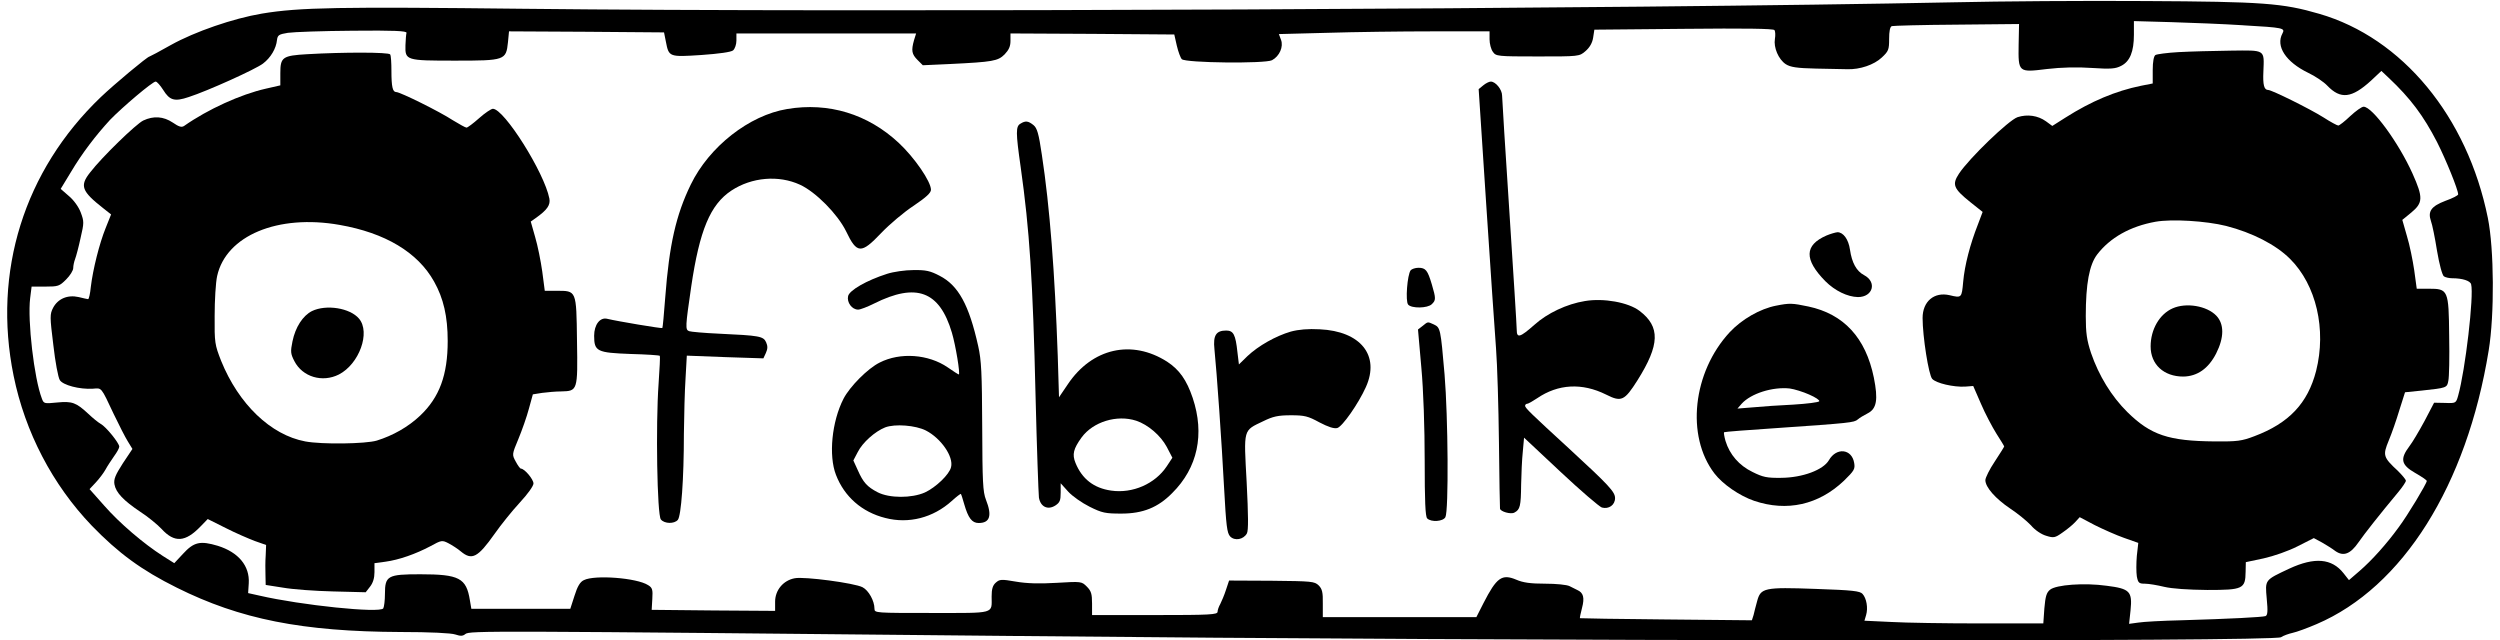 <?xml version="1.0" standalone="no"?>
<!DOCTYPE svg PUBLIC "-//W3C//DTD SVG 20010904//EN"
 "http://www.w3.org/TR/2001/REC-SVG-20010904/DTD/svg10.dtd">
<svg version="1.0" xmlns="http://www.w3.org/2000/svg"
 width="1195pt" height="306pt" viewBox="0 0 1195 306"
 preserveAspectRatio="xMidYMid meet">
<g transform="translate(0,306) scale(0.1,-0.1)"
fill="#000000" stroke="none">
<path d="M9340 3049 c-1546 -32 -5248 -49 -6835 -31 -882 10 -1073 7 -1253
-23 -137 -23 -320 -86 -435 -150 -53 -30 -100 -55 -102 -55 -10 0 -169 -133
-233 -194 -367 -351 -518 -835 -417 -1332 55 -270 186 -521 374 -717 127 -131
237 -212 406 -296 303 -151 599 -210 1070 -212 139 0 243 -5 262 -12 24 -8 35
-8 47 2 20 17 93 16 2626 -9 2449 -25 6018 -28 6053 -6 12 8 38 17 56 21 19 4
71 23 115 42 411 176 717 662 822 1308 28 171 26 484 -4 633 -98 485 -409 861
-806 976 -175 51 -267 58 -831 61 -286 2 -698 -1 -915 -6z m1383 -110 c192
-11 201 -13 187 -39 -33 -61 16 -136 123 -188 34 -16 75 -44 91 -61 64 -67
117 -61 210 24 l49 46 35 -33 c104 -98 166 -181 231 -307 43 -85 101 -228 101
-250 0 -5 -27 -19 -61 -31 -68 -26 -85 -50 -69 -97 6 -15 19 -79 29 -142 11
-65 25 -117 33 -122 7 -5 25 -9 39 -9 49 0 87 -12 91 -29 14 -53 -28 -412 -62
-532 -10 -36 -11 -37 -62 -35 l-53 1 -46 -88 c-26 -48 -58 -102 -72 -120 -46
-61 -40 -89 28 -128 30 -17 55 -34 55 -38 0 -12 -92 -165 -134 -221 -58 -80
-129 -159 -187 -209 l-51 -44 -26 33 c-56 71 -138 78 -259 22 -119 -56 -116
-52 -108 -144 6 -61 4 -79 -6 -83 -16 -5 -164 -13 -404 -20 -88 -2 -180 -7
-204 -11 l-44 -6 7 65 c9 90 -3 103 -114 117 -107 15 -242 5 -271 -19 -17 -14
-22 -32 -27 -89 l-5 -72 -301 0 c-165 0 -358 3 -427 7 l-127 6 8 27 c10 34 2
80 -17 101 -12 14 -48 18 -224 24 -247 9 -263 5 -280 -59 -6 -22 -14 -52 -17
-66 l-8 -25 -409 4 c-226 2 -411 5 -413 6 -1 1 3 23 10 49 13 49 7 73 -23 86
-8 4 -24 12 -36 18 -13 7 -65 12 -117 12 -70 0 -106 5 -138 19 -69 29 -94 11
-157 -112 l-34 -67 -367 0 -367 0 0 65 c1 54 -3 70 -20 87 -20 19 -32 20 -224
22 l-204 1 -15 -45 c-8 -25 -21 -55 -27 -67 -7 -12 -13 -29 -13 -37 0 -14 -34
-16 -300 -16 l-300 0 0 55 c0 46 -4 60 -25 81 -25 25 -26 25 -145 18 -82 -5
-144 -3 -195 6 -69 12 -77 11 -95 -5 -15 -13 -20 -31 -20 -66 0 -85 22 -79
-286 -79 -269 0 -274 0 -274 20 0 38 -28 88 -57 103 -38 20 -279 52 -324 43
-55 -10 -94 -57 -94 -112 l0 -44 -295 2 -295 3 3 52 c3 45 0 54 -20 66 -54 35
-256 50 -307 24 -18 -8 -31 -30 -45 -75 l-20 -62 -237 0 -236 0 -7 41 c-17
106 -51 124 -237 124 -156 0 -169 -7 -169 -94 0 -31 -4 -62 -8 -69 -16 -24
-393 15 -592 61 l-54 12 3 47 c5 83 -49 148 -148 179 -84 25 -114 19 -167 -39
l-41 -44 -54 34 c-94 60 -208 158 -280 240 l-71 80 30 32 c16 17 37 45 46 61
9 17 28 45 41 64 14 19 25 39 25 46 0 17 -64 96 -89 109 -11 6 -38 28 -58 47
-59 55 -78 62 -150 55 -61 -6 -64 -6 -73 19 -37 96 -69 373 -56 479 l7 56 66
0 c61 0 67 2 99 34 19 19 34 43 34 55 0 11 4 30 9 43 5 13 17 58 26 100 17 73
17 79 1 122 -10 27 -34 60 -57 79 l-39 34 48 79 c54 91 119 176 188 251 59 61
203 183 218 183 6 0 22 -18 36 -40 31 -50 54 -57 122 -34 90 29 320 133 355
160 37 28 63 72 67 113 3 23 9 27 52 34 27 4 166 9 309 10 200 2 259 -1 258
-10 -2 -7 -4 -33 -5 -59 -2 -73 2 -74 238 -74 238 0 243 2 252 88 l5 52 370
-2 371 -3 9 -45 c14 -73 16 -73 170 -63 85 6 141 14 151 22 9 8 16 29 16 47
l0 34 429 0 430 0 -10 -32 c-14 -50 -11 -67 17 -95 l25 -25 132 6 c203 10 227
14 259 46 20 21 28 38 28 64 l0 36 392 -2 391 -3 12 -53 c7 -30 18 -59 24 -65
18 -18 398 -22 431 -5 36 19 56 65 43 98 l-10 27 231 6 c127 4 354 7 504 7
l272 0 0 -38 c0 -21 7 -48 16 -60 15 -21 20 -22 214 -22 197 0 199 0 228 25
20 17 33 39 37 64 l6 39 427 4 c293 3 429 1 434 -6 4 -6 5 -25 2 -42 -7 -41
17 -98 52 -121 22 -14 52 -19 144 -21 63 -1 131 -3 150 -3 60 -2 128 21 165
56 32 30 35 37 35 89 0 36 4 58 13 61 6 2 146 6 310 7 l298 3 -2 -98 c-2 -134
-2 -134 136 -117 68 8 145 10 214 5 91 -6 113 -4 140 10 42 21 61 68 61 149
l0 65 178 -5 c97 -3 253 -9 345 -15z"/>
<path d="M10415 2811 c-55 -3 -106 -10 -112 -14 -8 -5 -13 -32 -13 -72 l0 -64
-56 -11 c-122 -25 -238 -74 -361 -152 l-63 -40 -30 22 c-39 28 -89 35 -136 20
-42 -14 -231 -196 -280 -270 -34 -52 -27 -71 54 -136 l59 -47 -23 -61 c-37
-94 -63 -194 -70 -273 -7 -77 -7 -78 -65 -64 -74 17 -129 -30 -129 -109 0 -88
29 -273 46 -291 19 -21 102 -40 157 -37 l39 3 37 -85 c20 -47 54 -111 74 -143
20 -31 37 -59 37 -61 0 -2 -20 -34 -45 -72 -25 -37 -45 -78 -45 -89 0 -34 49
-89 119 -136 35 -23 79 -59 99 -80 19 -23 51 -44 73 -50 35 -11 42 -10 77 15
22 15 49 37 61 50 l22 24 72 -38 c40 -20 103 -48 140 -61 l68 -24 -7 -62 c-3
-35 -3 -78 0 -98 6 -31 10 -35 39 -35 18 0 59 -7 92 -15 38 -9 114 -14 206
-15 170 0 182 5 183 87 l1 46 85 18 c49 11 118 35 163 58 l77 39 39 -21 c21
-12 50 -30 64 -41 39 -27 72 -14 110 41 30 43 100 132 190 240 20 24 37 49 37
55 0 6 -17 26 -37 46 -72 67 -74 75 -45 146 14 33 37 99 51 146 l27 85 79 8
c120 13 122 13 128 47 4 17 6 113 4 214 -2 221 -5 226 -98 226 l-57 0 -12 88
c-7 48 -22 122 -35 164 l-22 77 44 36 c55 46 56 71 5 185 -66 147 -192 320
-234 320 -9 0 -37 -20 -64 -45 -26 -25 -52 -45 -57 -45 -5 0 -37 17 -71 39
-65 41 -247 131 -264 131 -20 0 -26 25 -23 88 4 107 12 102 -157 100 -81 -1
-192 -4 -247 -7z m226 -831 c125 -32 238 -90 305 -157 126 -125 175 -338 125
-536 -40 -155 -130 -250 -295 -312 -60 -23 -82 -26 -190 -25 -220 2 -305 30
-417 140 -76 75 -137 175 -174 283 -20 61 -25 95 -25 176 0 155 17 245 54 294
62 81 158 135 279 157 78 14 242 4 338 -20z"/>
<path d="M10385 1586 c-63 -28 -105 -101 -105 -182 0 -86 63 -144 156 -144 67
1 120 38 157 110 39 77 39 141 1 181 -45 47 -144 64 -209 35z"/>
<path d="M1469 2801 c-119 -7 -129 -14 -129 -91 l0 -58 -70 -16 c-119 -27
-276 -98 -390 -178 -12 -8 -25 -4 -54 16 -45 30 -92 33 -141 10 -34 -16 -198
-175 -254 -248 -51 -64 -41 -90 62 -171 l38 -30 -26 -65 c-30 -74 -61 -198
-71 -282 -3 -32 -9 -58 -13 -58 -3 0 -24 5 -45 10 -53 12 -99 -8 -122 -51 -16
-31 -16 -42 1 -179 9 -80 23 -155 31 -167 15 -24 94 -45 158 -41 43 3 37 12
100 -122 25 -52 55 -111 67 -130 l22 -36 -46 -69 c-36 -56 -44 -76 -40 -100 7
-40 44 -78 123 -131 36 -23 82 -61 102 -82 62 -68 114 -64 187 12 l34 35 86
-43 c47 -24 110 -51 139 -62 l54 -19 -2 -50 c-2 -27 -2 -70 -1 -95 l1 -46 83
-13 c45 -8 152 -16 238 -18 l157 -4 21 27 c14 18 21 41 21 69 l0 43 52 7 c66
9 145 37 215 74 53 29 56 30 87 14 17 -9 44 -26 59 -39 53 -44 81 -29 161 84
30 43 84 110 120 149 39 42 66 80 66 92 0 20 -43 71 -60 71 -4 0 -15 15 -25
34 -18 33 -18 34 13 108 17 41 40 106 50 144 l19 69 44 7 c24 3 65 7 91 7 79
2 80 2 76 243 -3 242 -2 238 -98 238 l-56 0 -12 92 c-7 50 -22 125 -34 165
l-21 74 24 17 c54 38 71 62 65 93 -24 124 -216 429 -270 429 -8 0 -38 -20 -66
-45 -28 -25 -55 -45 -60 -45 -5 0 -34 16 -65 35 -64 42 -252 135 -271 135 -17
0 -23 24 -23 102 0 37 -2 72 -6 78 -7 11 -225 11 -396 1z m154 -816 c218 -38
374 -131 452 -271 45 -80 65 -167 65 -284 0 -162 -39 -269 -132 -357 -57 -54
-130 -95 -207 -119 -54 -16 -262 -19 -342 -4 -165 31 -318 178 -402 385 -30
77 -32 86 -31 215 0 74 5 160 12 191 43 193 290 296 585 244z"/>
<path d="M1491 1573 c-43 -22 -79 -76 -93 -145 -10 -49 -9 -59 9 -94 39 -76
134 -104 213 -64 97 50 152 201 96 267 -43 51 -157 69 -225 36z"/>
<path d="M7090 2652 l-22 -18 36 -549 c20 -303 41 -613 47 -690 6 -77 12 -279
14 -450 2 -171 4 -313 5 -316 1 -14 52 -29 69 -19 27 14 31 31 32 133 1 51 4
122 8 158 l6 67 175 -164 c96 -90 185 -166 197 -170 33 -9 63 12 63 45 0 30
-29 61 -220 237 -181 166 -210 194 -210 204 0 5 4 10 10 10 5 0 26 12 47 26
101 69 215 75 330 18 73 -37 88 -30 150 68 107 170 110 256 10 332 -54 41
-172 62 -261 47 -87 -14 -180 -58 -242 -114 -68 -60 -84 -65 -84 -24 0 18 -16
271 -35 562 -19 292 -35 542 -35 558 0 29 -31 67 -54 67 -8 0 -24 -8 -36 -18z"/>
<path d="M3763 2539 c-182 -30 -373 -180 -461 -361 -71 -146 -103 -288 -122
-538 -6 -79 -12 -146 -14 -148 -4 -3 -213 32 -263 44 -35 9 -63 -28 -63 -81 0
-75 14 -81 174 -87 75 -2 138 -6 140 -9 2 -2 -1 -62 -6 -134 -14 -195 -7 -628
11 -648 17 -21 64 -22 81 -2 16 19 29 195 29 411 1 88 4 209 8 267 l6 107 183
-7 183 -6 12 26 c9 20 9 33 1 51 -13 29 -32 32 -225 41 -70 3 -135 9 -143 12
-19 7 -18 20 10 213 40 270 91 392 192 459 97 64 226 75 328 28 76 -35 180
-141 220 -222 52 -109 72 -110 168 -9 40 42 110 101 156 131 59 40 82 61 82
76 0 39 -78 153 -154 224 -148 138 -335 195 -533 162z"/>
<path d="M4878 2469 c-23 -13 -23 -41 1 -209 42 -298 58 -536 71 -1095 6 -247
14 -465 16 -483 7 -44 42 -62 79 -38 21 14 25 24 25 61 l0 45 36 -40 c20 -22
66 -54 102 -72 60 -30 76 -33 152 -33 103 0 175 29 243 98 122 121 156 282 98
455 -29 86 -64 135 -122 173 -169 108 -359 65 -475 -108 l-42 -62 -6 197 c-14
398 -38 713 -76 962 -15 103 -23 128 -40 142 -25 20 -38 22 -62 7z m553 -1420
c57 -19 117 -71 146 -125 l27 -52 -27 -41 c-56 -84 -163 -131 -266 -116 -83
12 -139 56 -170 132 -17 41 -10 68 29 122 55 75 169 110 261 80z"/>
<path d="M8730 1934 c-105 -46 -107 -114 -5 -218 46 -46 106 -75 156 -76 72 0
92 72 29 105 -36 19 -58 59 -67 121 -7 50 -32 84 -60 84 -10 -1 -34 -8 -53
-16z"/>
<path d="M6743 1768 c-16 -21 -26 -148 -12 -164 16 -19 93 -18 113 2 20 19 20
27 0 95 -20 67 -29 79 -64 79 -15 0 -32 -6 -37 -12z"/>
<path d="M4240 1751 c-97 -31 -179 -78 -186 -106 -7 -30 18 -65 48 -65 10 0
44 13 76 29 202 101 313 60 372 -139 18 -60 41 -200 33 -200 -2 0 -26 15 -53
34 -92 63 -227 73 -325 23 -57 -28 -143 -115 -173 -173 -56 -109 -72 -272 -36
-364 40 -104 124 -178 236 -206 112 -29 228 1 317 81 23 21 43 36 44 34 2 -2
9 -24 16 -49 19 -66 37 -90 69 -90 54 0 65 35 35 111 -15 38 -17 87 -18 349
-1 256 -4 318 -19 385 -44 198 -95 291 -185 337 -44 23 -65 28 -125 27 -39 0
-95 -8 -126 -18z m186 -749 c72 -37 133 -125 120 -175 -8 -35 -73 -97 -125
-121 -63 -28 -170 -28 -226 1 -50 26 -69 47 -95 106 l-21 46 21 40 c23 46 83
99 131 118 47 18 146 10 195 -15z"/>
<path d="M8490 1599 c-77 -15 -164 -65 -222 -127 -177 -191 -210 -496 -73
-675 40 -52 120 -107 190 -131 157 -53 308 -19 429 96 49 48 54 56 49 85 -11
68 -85 76 -121 13 -27 -46 -125 -83 -227 -84 -69 -1 -88 3 -138 28 -64 31
-109 83 -129 148 -6 21 -9 40 -7 42 2 2 117 11 254 20 346 24 368 26 385 41 8
7 29 20 47 29 44 22 51 66 30 171 -39 191 -144 304 -313 340 -77 16 -89 17
-154 4z m158 -425 c30 -13 51 -27 48 -32 -3 -5 -58 -12 -123 -16 -65 -3 -152
-9 -193 -13 l-75 -6 20 23 c44 49 148 82 230 73 22 -3 64 -16 93 -29z"/>
<path d="M6800 1502 l-22 -17 16 -182 c10 -108 16 -288 16 -445 0 -192 3 -267
12 -276 19 -19 76 -15 87 6 16 30 13 478 -4 682 -19 220 -20 224 -51 239 -31
14 -28 14 -54 -7z"/>
<path d="M6170 1475 c-72 -21 -155 -68 -207 -117 l-41 -40 -7 58 c-9 85 -19
104 -54 104 -48 0 -63 -23 -56 -89 11 -108 35 -448 46 -661 10 -183 14 -218
29 -234 22 -23 64 -15 80 14 8 14 7 86 -1 245 -14 259 -18 245 80 292 45 22
69 28 131 28 66 0 82 -4 137 -34 42 -22 70 -31 85 -27 24 6 101 116 137 196
68 151 -25 267 -221 276 -55 3 -101 -1 -138 -11z"/>
</g>
</svg>
